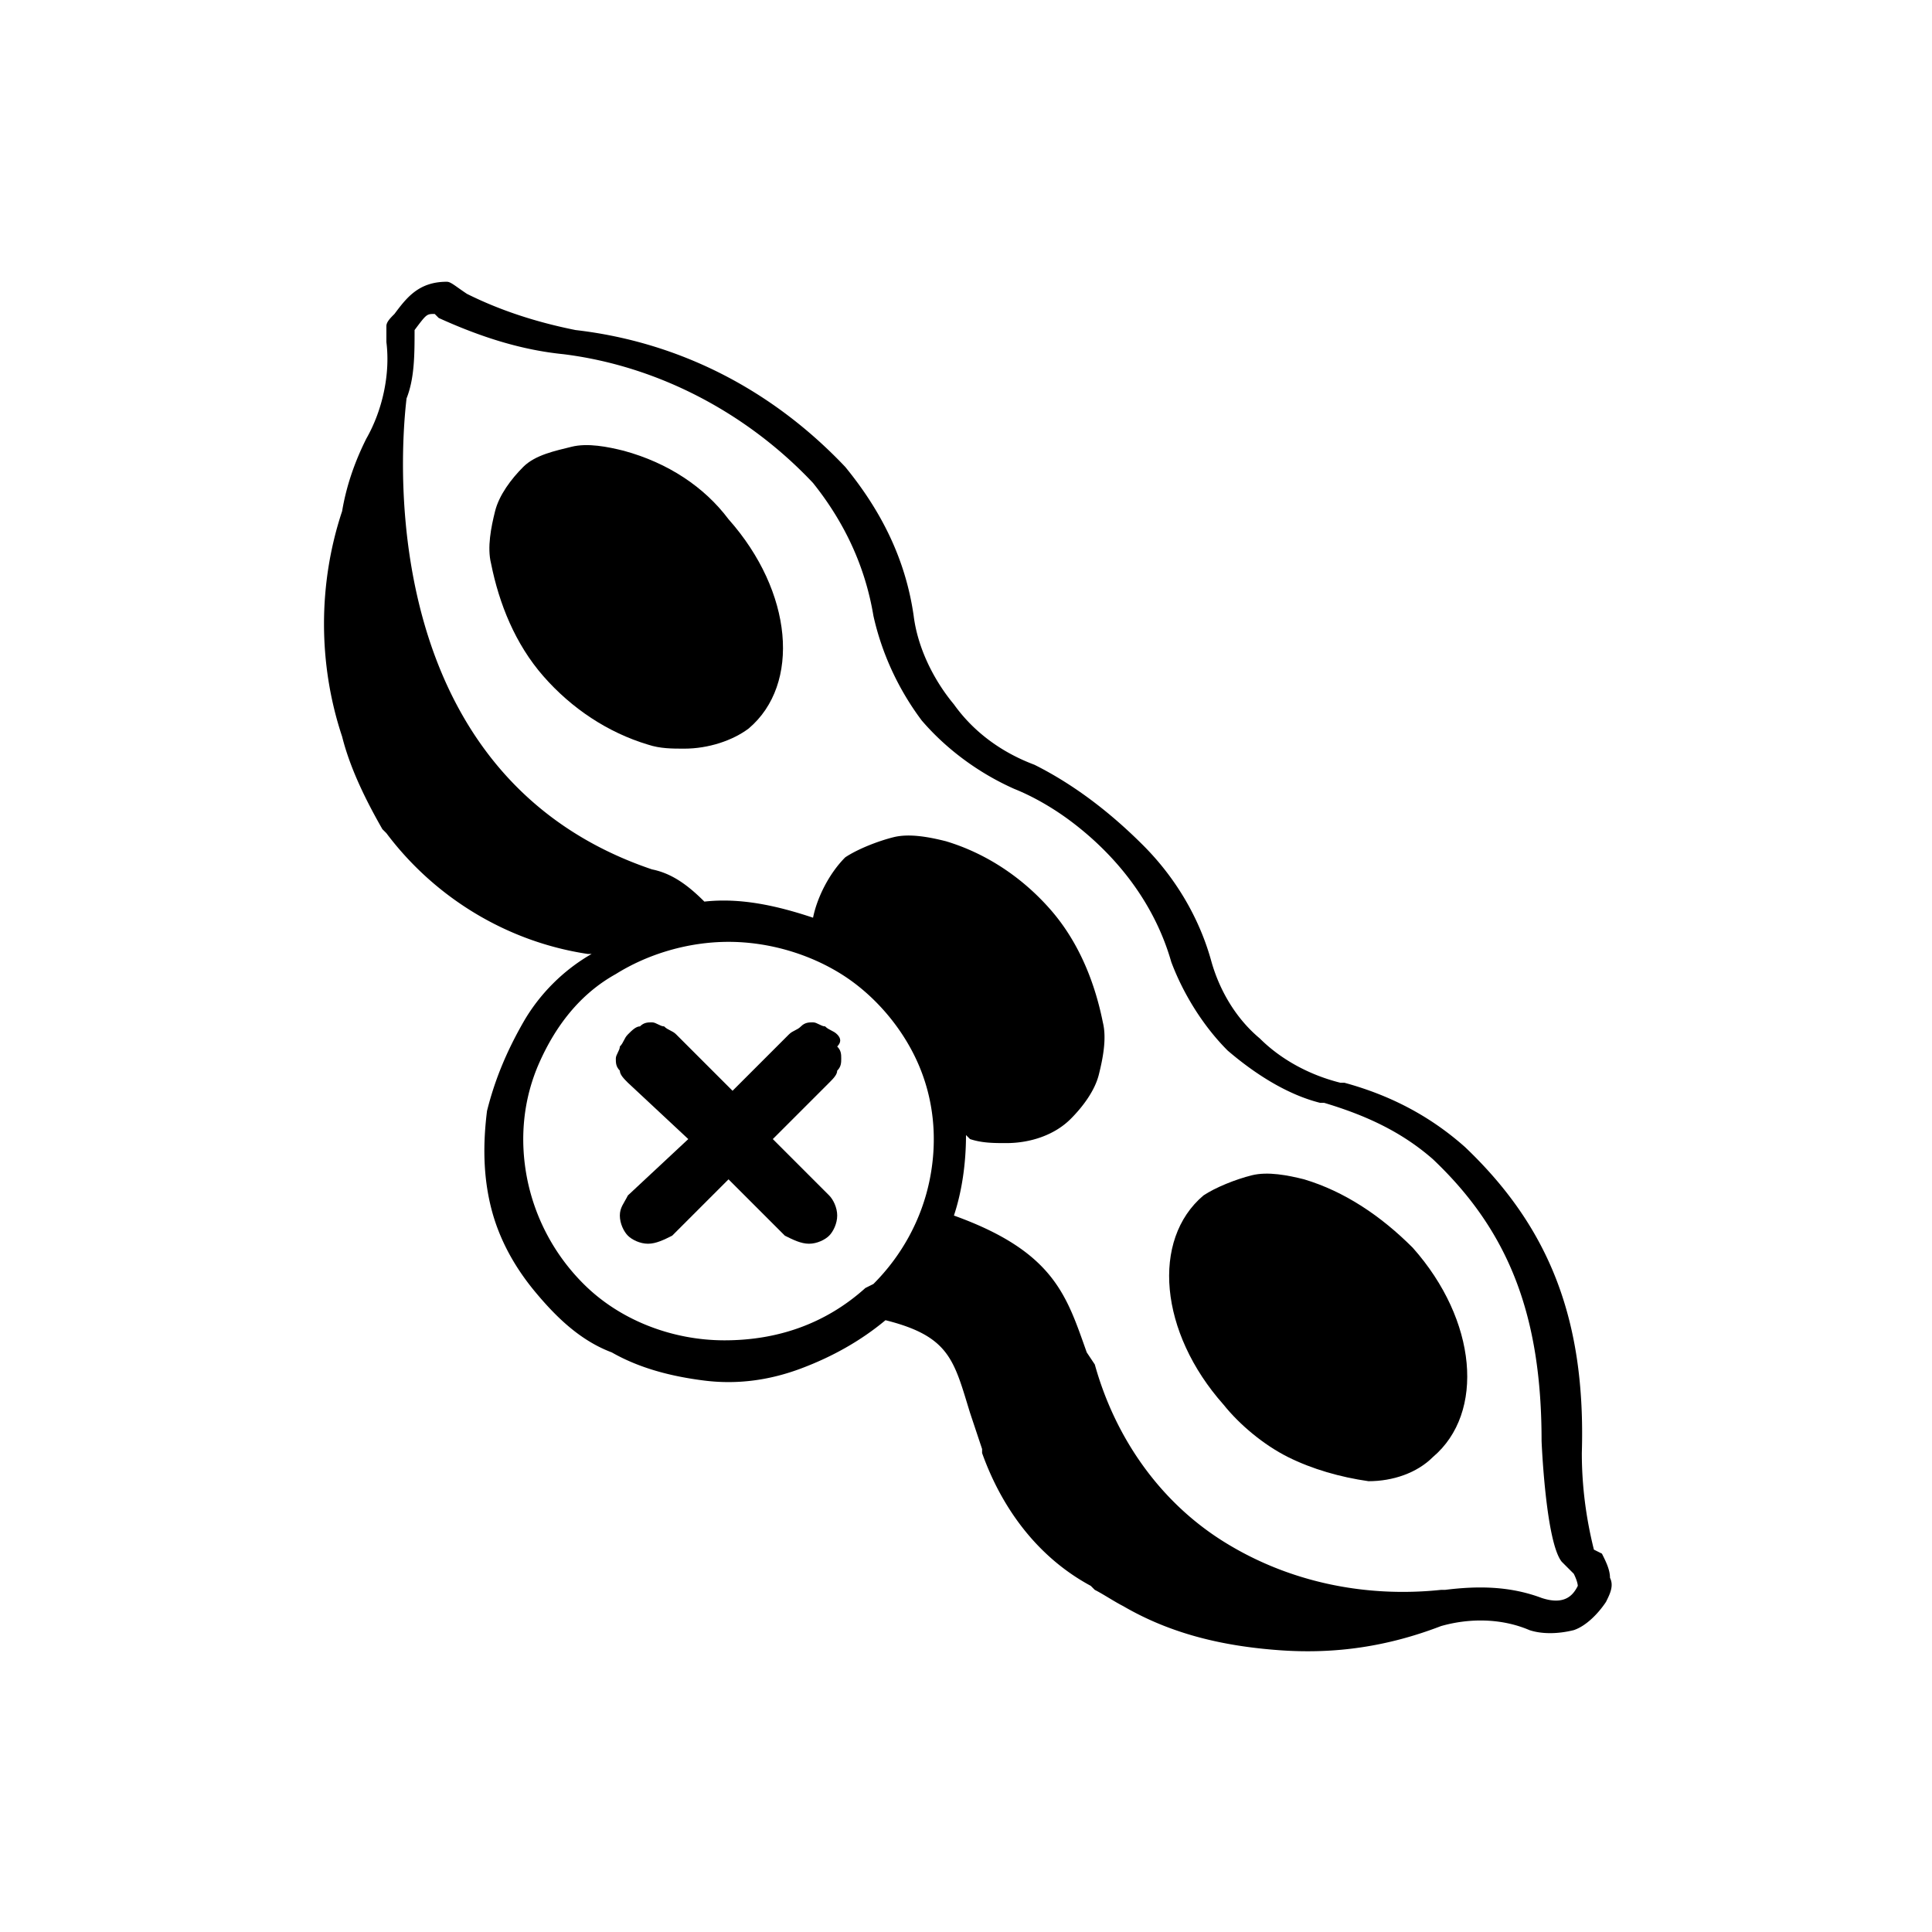 <svg xmlns="http://www.w3.org/2000/svg" xml:space="preserve" style="enable-background:new 0 0 48 48" viewBox="0 0 48 48"><path fill="currentColor" d="m39.8 38.6-.2-.1c-.2-.8-.3-1.6-.3-2.4.1-3.3-.8-5.6-2.9-7.6-.9-.8-1.9-1.3-3-1.6h-.1c-.8-.2-1.5-.6-2-1.1-.6-.5-1-1.2-1.2-1.9-.3-1.1-.9-2.1-1.7-2.9-.8-.8-1.7-1.5-2.7-2-.8-.3-1.5-.8-2-1.5-.5-.6-.9-1.4-1-2.2-.2-1.4-.8-2.6-1.7-3.7-1.8-1.9-4.1-3.1-6.7-3.4-1-.2-1.9-.5-2.7-.9-.3-.2-.4-.3-.5-.3-.7 0-1 .4-1.3.8-.1.1-.2.2-.2.3v.4c.1.8-.1 1.7-.5 2.4-.3.6-.5 1.2-.6 1.8-.6 1.8-.6 3.8 0 5.6.2.8.6 1.6 1 2.3l.1.1c1.2 1.6 3 2.7 5 3h.1c-.7.4-1.3 1-1.7 1.7-.4.7-.7 1.4-.9 2.2-.1.8-.1 1.6.1 2.4.2.8.6 1.5 1.1 2.1.5.6 1.1 1.2 1.9 1.5.7.4 1.5.6 2.3.7.8.1 1.6 0 2.4-.3.8-.3 1.5-.7 2.1-1.2 1.6.4 1.7 1 2.1 2.3l.3.9v.1c.5 1.4 1.4 2.6 2.7 3.3l.1.1c.2.1.5.3.7.4 1.2.7 2.5 1 3.9 1.1s2.7-.1 4-.6c.7-.2 1.5-.2 2.2.1.3.1.7.1 1.1 0 .3-.1.6-.4.8-.7.1-.2.2-.4.1-.6 0-.2-.1-.4-.2-.6zm-16.7-9.3c-.2 1-.7 1.9-1.4 2.6l-.2.1c-1 .9-2.2 1.3-3.5 1.3-1.3 0-2.6-.5-3.5-1.4a5.1 5.1 0 0 1-1.4-2.6c-.2-1-.1-2 .3-2.9.4-.9 1-1.7 1.9-2.2.8-.5 1.8-.8 2.8-.8 1 0 2 .3 2.8.8.8.5 1.5 1.3 1.9 2.2.4.9.5 1.9.3 2.9zm16.1 10.1c-.1.2-.3.5-.9.3-.8-.3-1.6-.3-2.4-.2h-.1c-1.9.2-3.8-.2-5.4-1.2-1.6-1-2.7-2.6-3.2-4.4l-.2-.3c-.5-1.4-.8-2.5-3.3-3.4.2-.6.3-1.3.3-2l.1.1c.3.1.6.1.9.1.6 0 1.2-.2 1.6-.6.3-.3.6-.7.7-1.1.1-.4.2-.9.1-1.3-.2-1-.6-2-1.3-2.8-.7-.8-1.6-1.4-2.6-1.7-.4-.1-.9-.2-1.3-.1s-.9.3-1.2.5c-.4.4-.7 1-.8 1.5-.9-.3-1.8-.5-2.7-.4-.4-.4-.8-.7-1.3-.8-7.4-2.5-6.1-11.6-6.1-11.7.2-.5.2-1.1.2-1.7.3-.4.3-.4.5-.4l.1.1c1.1.5 2.1.8 3.1.9 2.4.3 4.6 1.5 6.2 3.2.8 1 1.3 2.1 1.5 3.3.2.9.6 1.8 1.2 2.6.6.7 1.4 1.3 2.3 1.7.5.2 1 .5 1.4.8 1.2.9 2.1 2.1 2.5 3.5.3.8.8 1.6 1.4 2.2.7.6 1.5 1.1 2.3 1.3h.1c1 .3 1.9.7 2.7 1.4 1.9 1.8 2.7 3.9 2.7 7 0 0 .1 2.5.5 3l.1.1.1.1.1.1c.1.2.1.3.1.3z"/><path fill="currentColor" d="M32.4 29.3c-.4-.1-.9-.2-1.3-.1s-.9.3-1.2.5c-1.3 1.1-1.1 3.4.5 5.2.4.5 1 1 1.6 1.3.6.3 1.3.5 2 .6.6 0 1.2-.2 1.6-.6 1.3-1.1 1.1-3.4-.5-5.2-.8-.8-1.7-1.4-2.7-1.7zM15.5 11.2c-.4-.1-.9-.2-1.3-.1s-.9.2-1.2.5c-.3.3-.6.7-.7 1.1-.1.4-.2.9-.1 1.3.2 1 .6 2 1.3 2.8.7.8 1.6 1.4 2.6 1.7.3.1.6.1.9.1.6 0 1.2-.2 1.6-.5 1.3-1.1 1.1-3.4-.5-5.2-.6-.8-1.5-1.4-2.6-1.7zM20.8 25.7c-.1-.1-.2-.1-.3-.2-.1 0-.2-.1-.3-.1-.1 0-.2 0-.3.1s-.2.1-.3.2l-1.4 1.4-1.4-1.4c-.1-.1-.2-.1-.3-.2-.1 0-.2-.1-.3-.1-.1 0-.2 0-.3.1-.1 0-.2.1-.3.2-.1.1-.1.2-.2.3 0 .1-.1.2-.1.3 0 .1 0 .2.1.3 0 .1.1.2.2.3l1.5 1.4-1.5 1.4c-.1.2-.2.3-.2.5s.1.4.2.5c.1.1.3.2.5.2s.4-.1.6-.2l1.4-1.4 1.4 1.4c.2.1.4.2.6.2.2 0 .4-.1.5-.2.1-.1.2-.3.2-.5s-.1-.4-.2-.5l-1.4-1.4 1.4-1.4c.1-.1.2-.2.2-.3.1-.1.1-.2.1-.3 0-.1 0-.2-.1-.3.1-.1.1-.2 0-.3z"/></svg>
